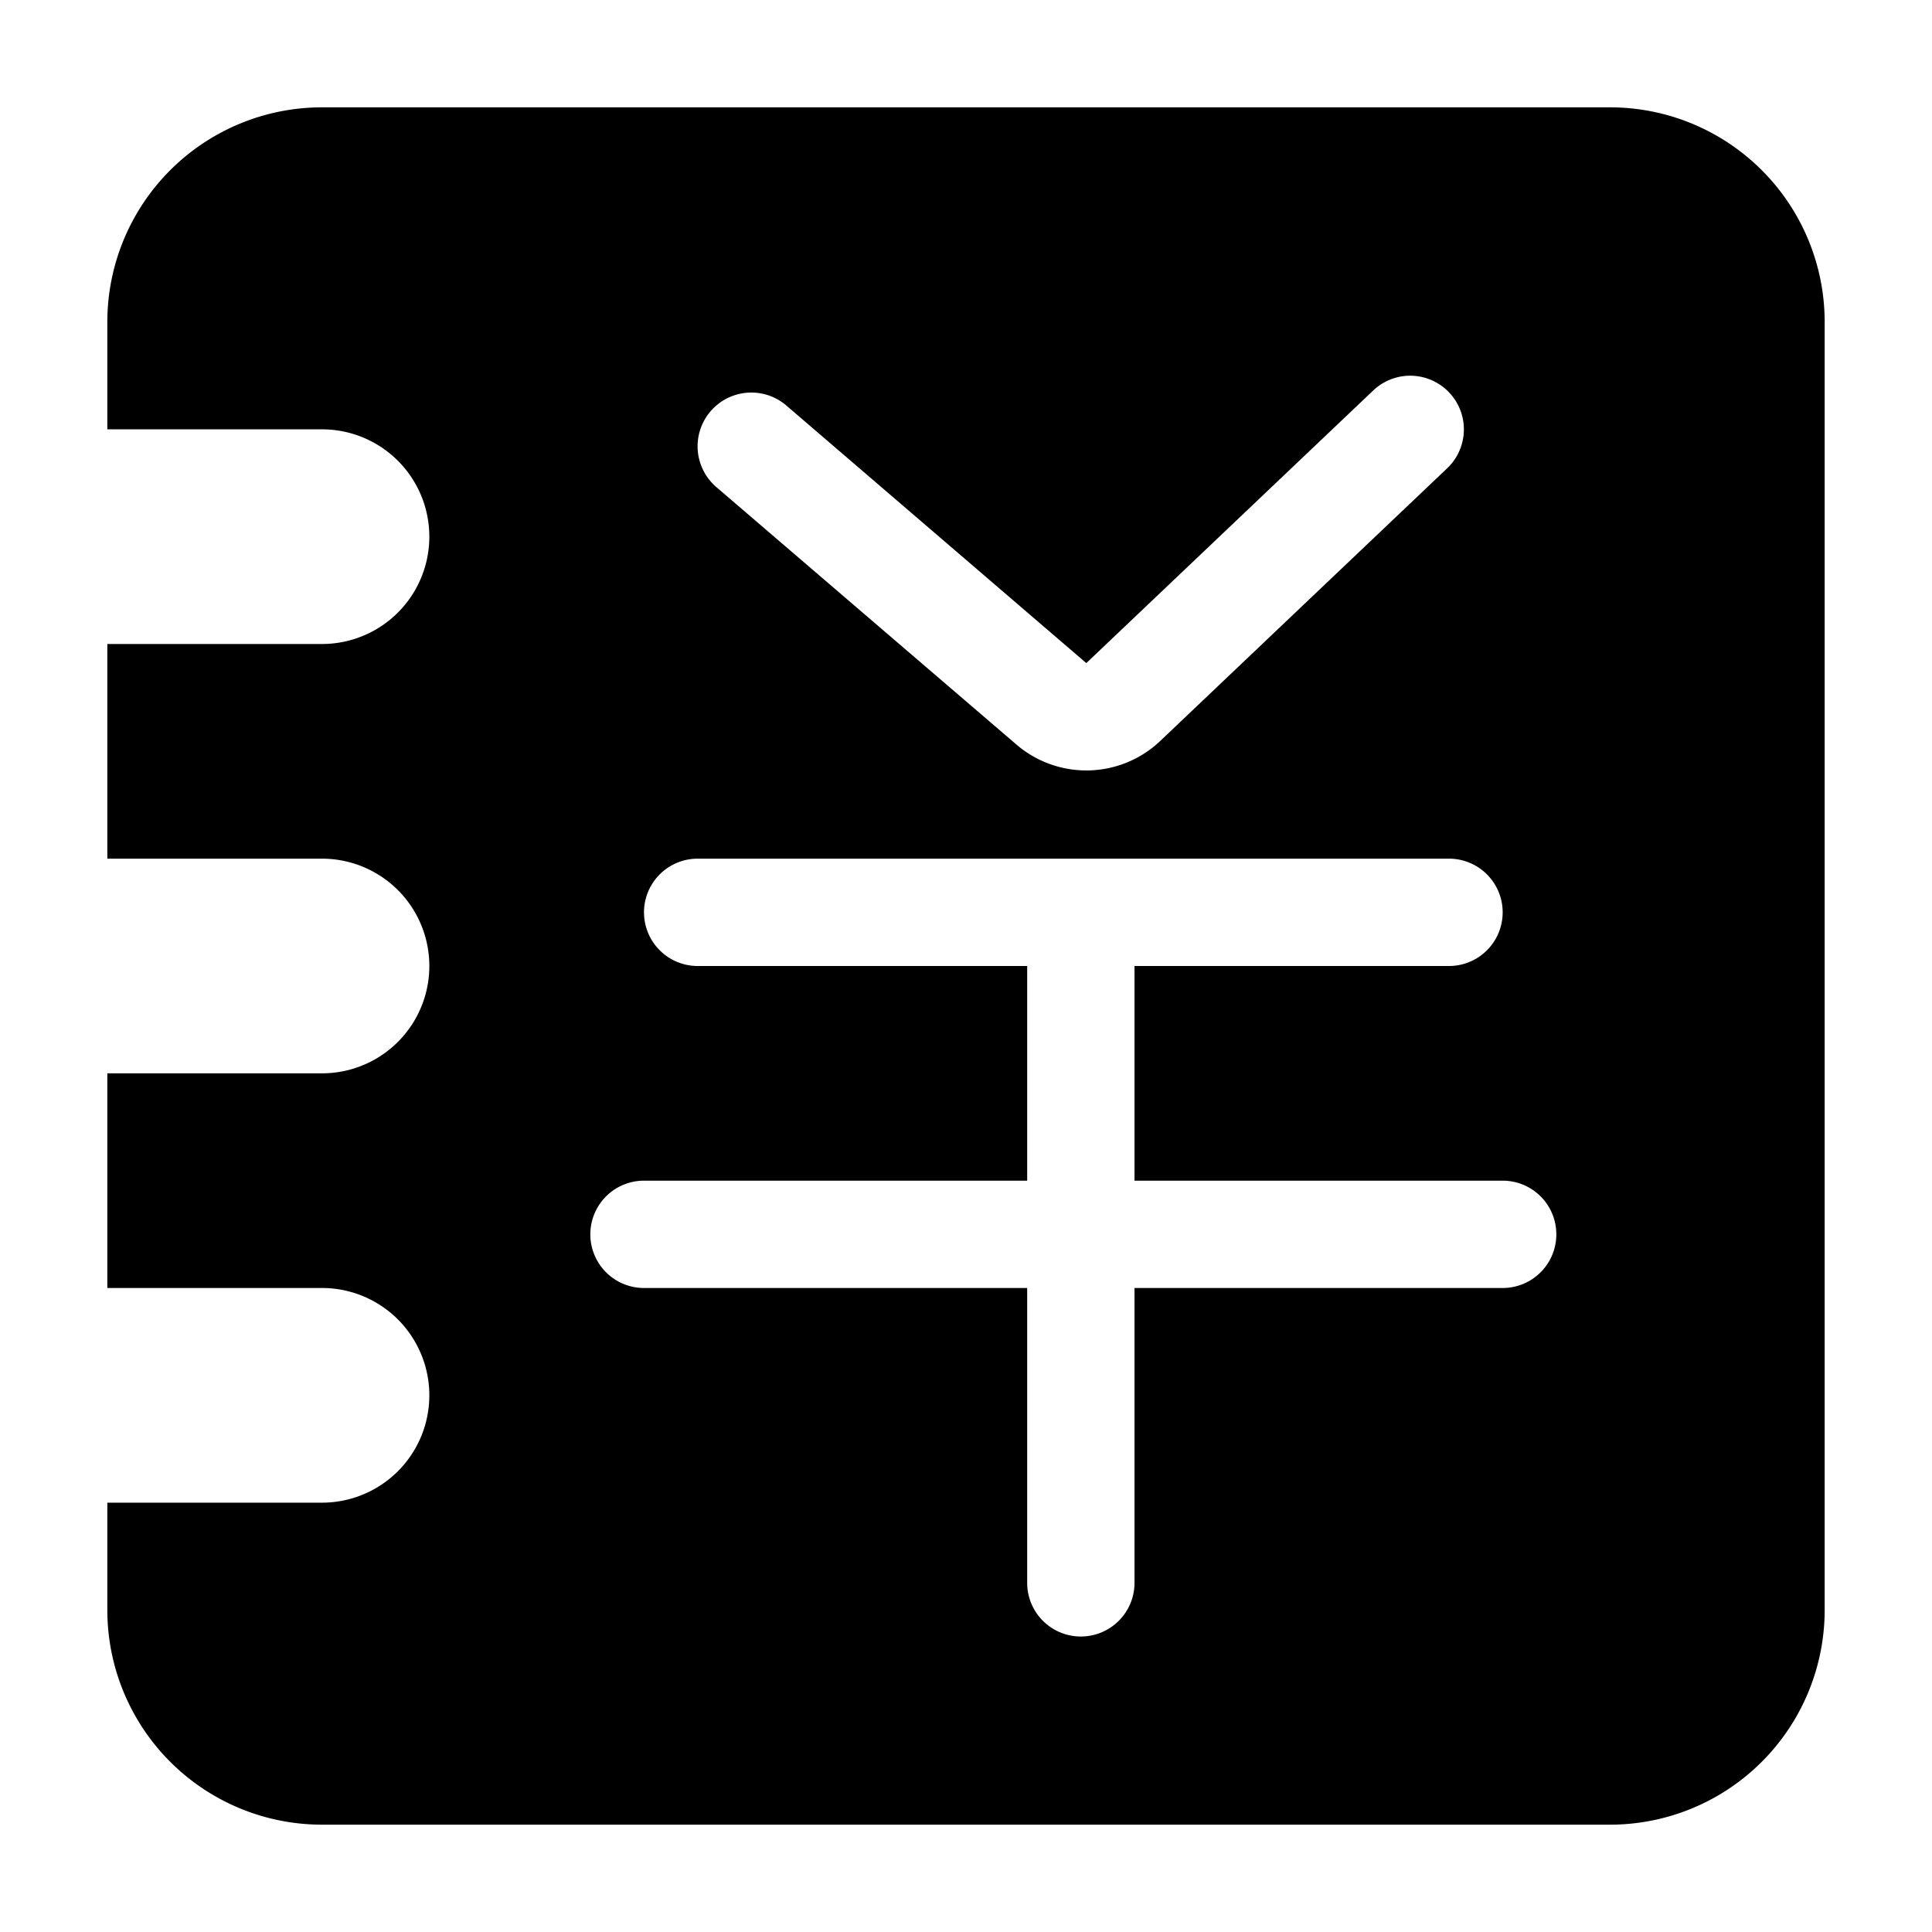 <?xml version="1.0" standalone="no"?><!DOCTYPE svg PUBLIC "-//W3C//DTD SVG 1.1//EN" "http://www.w3.org/Graphics/SVG/1.1/DTD/svg11.dtd"><svg t="1616118027488" class="icon" viewBox="0 0 1024 1024" version="1.1" xmlns="http://www.w3.org/2000/svg" p-id="2537" xmlns:xlink="http://www.w3.org/1999/xlink" width="16" height="16"><defs><style type="text/css"></style></defs><path d="M601.316 512h166.684a28.444 28.444 0 1 0 0-56.889h-398.222a28.444 28.444 0 0 0 0 56.889h174.649v113.778H341.333a28.444 28.444 0 1 0 0 56.889h203.093v156.274a28.444 28.444 0 1 0 56.889 0V682.667H796.444a28.444 28.444 0 1 0 0-56.889h-195.129V512zM56.889 796.444h113.778a56.889 56.889 0 0 0 0-113.778H56.889v-113.778h113.778a56.889 56.889 0 1 0 0-113.778H56.889V341.333h113.778a56.889 56.889 0 1 0 0-113.778H56.889V170.667a113.778 113.778 0 0 1 113.778-113.778h682.667a113.778 113.778 0 0 1 113.778 113.778v682.667a113.778 113.778 0 0 1-113.778 113.778H170.667a113.778 113.778 0 0 1-113.778-113.778v-56.889z m322.788-538.283L538.738 394.638a56.889 56.889 0 0 0 76.231-1.934l152.064-144.498a28.444 28.444 0 0 0-39.196-41.244l-152.064 144.498-159.004-136.533a28.444 28.444 0 1 0-37.092 43.236z" p-id="2538"></path></svg>